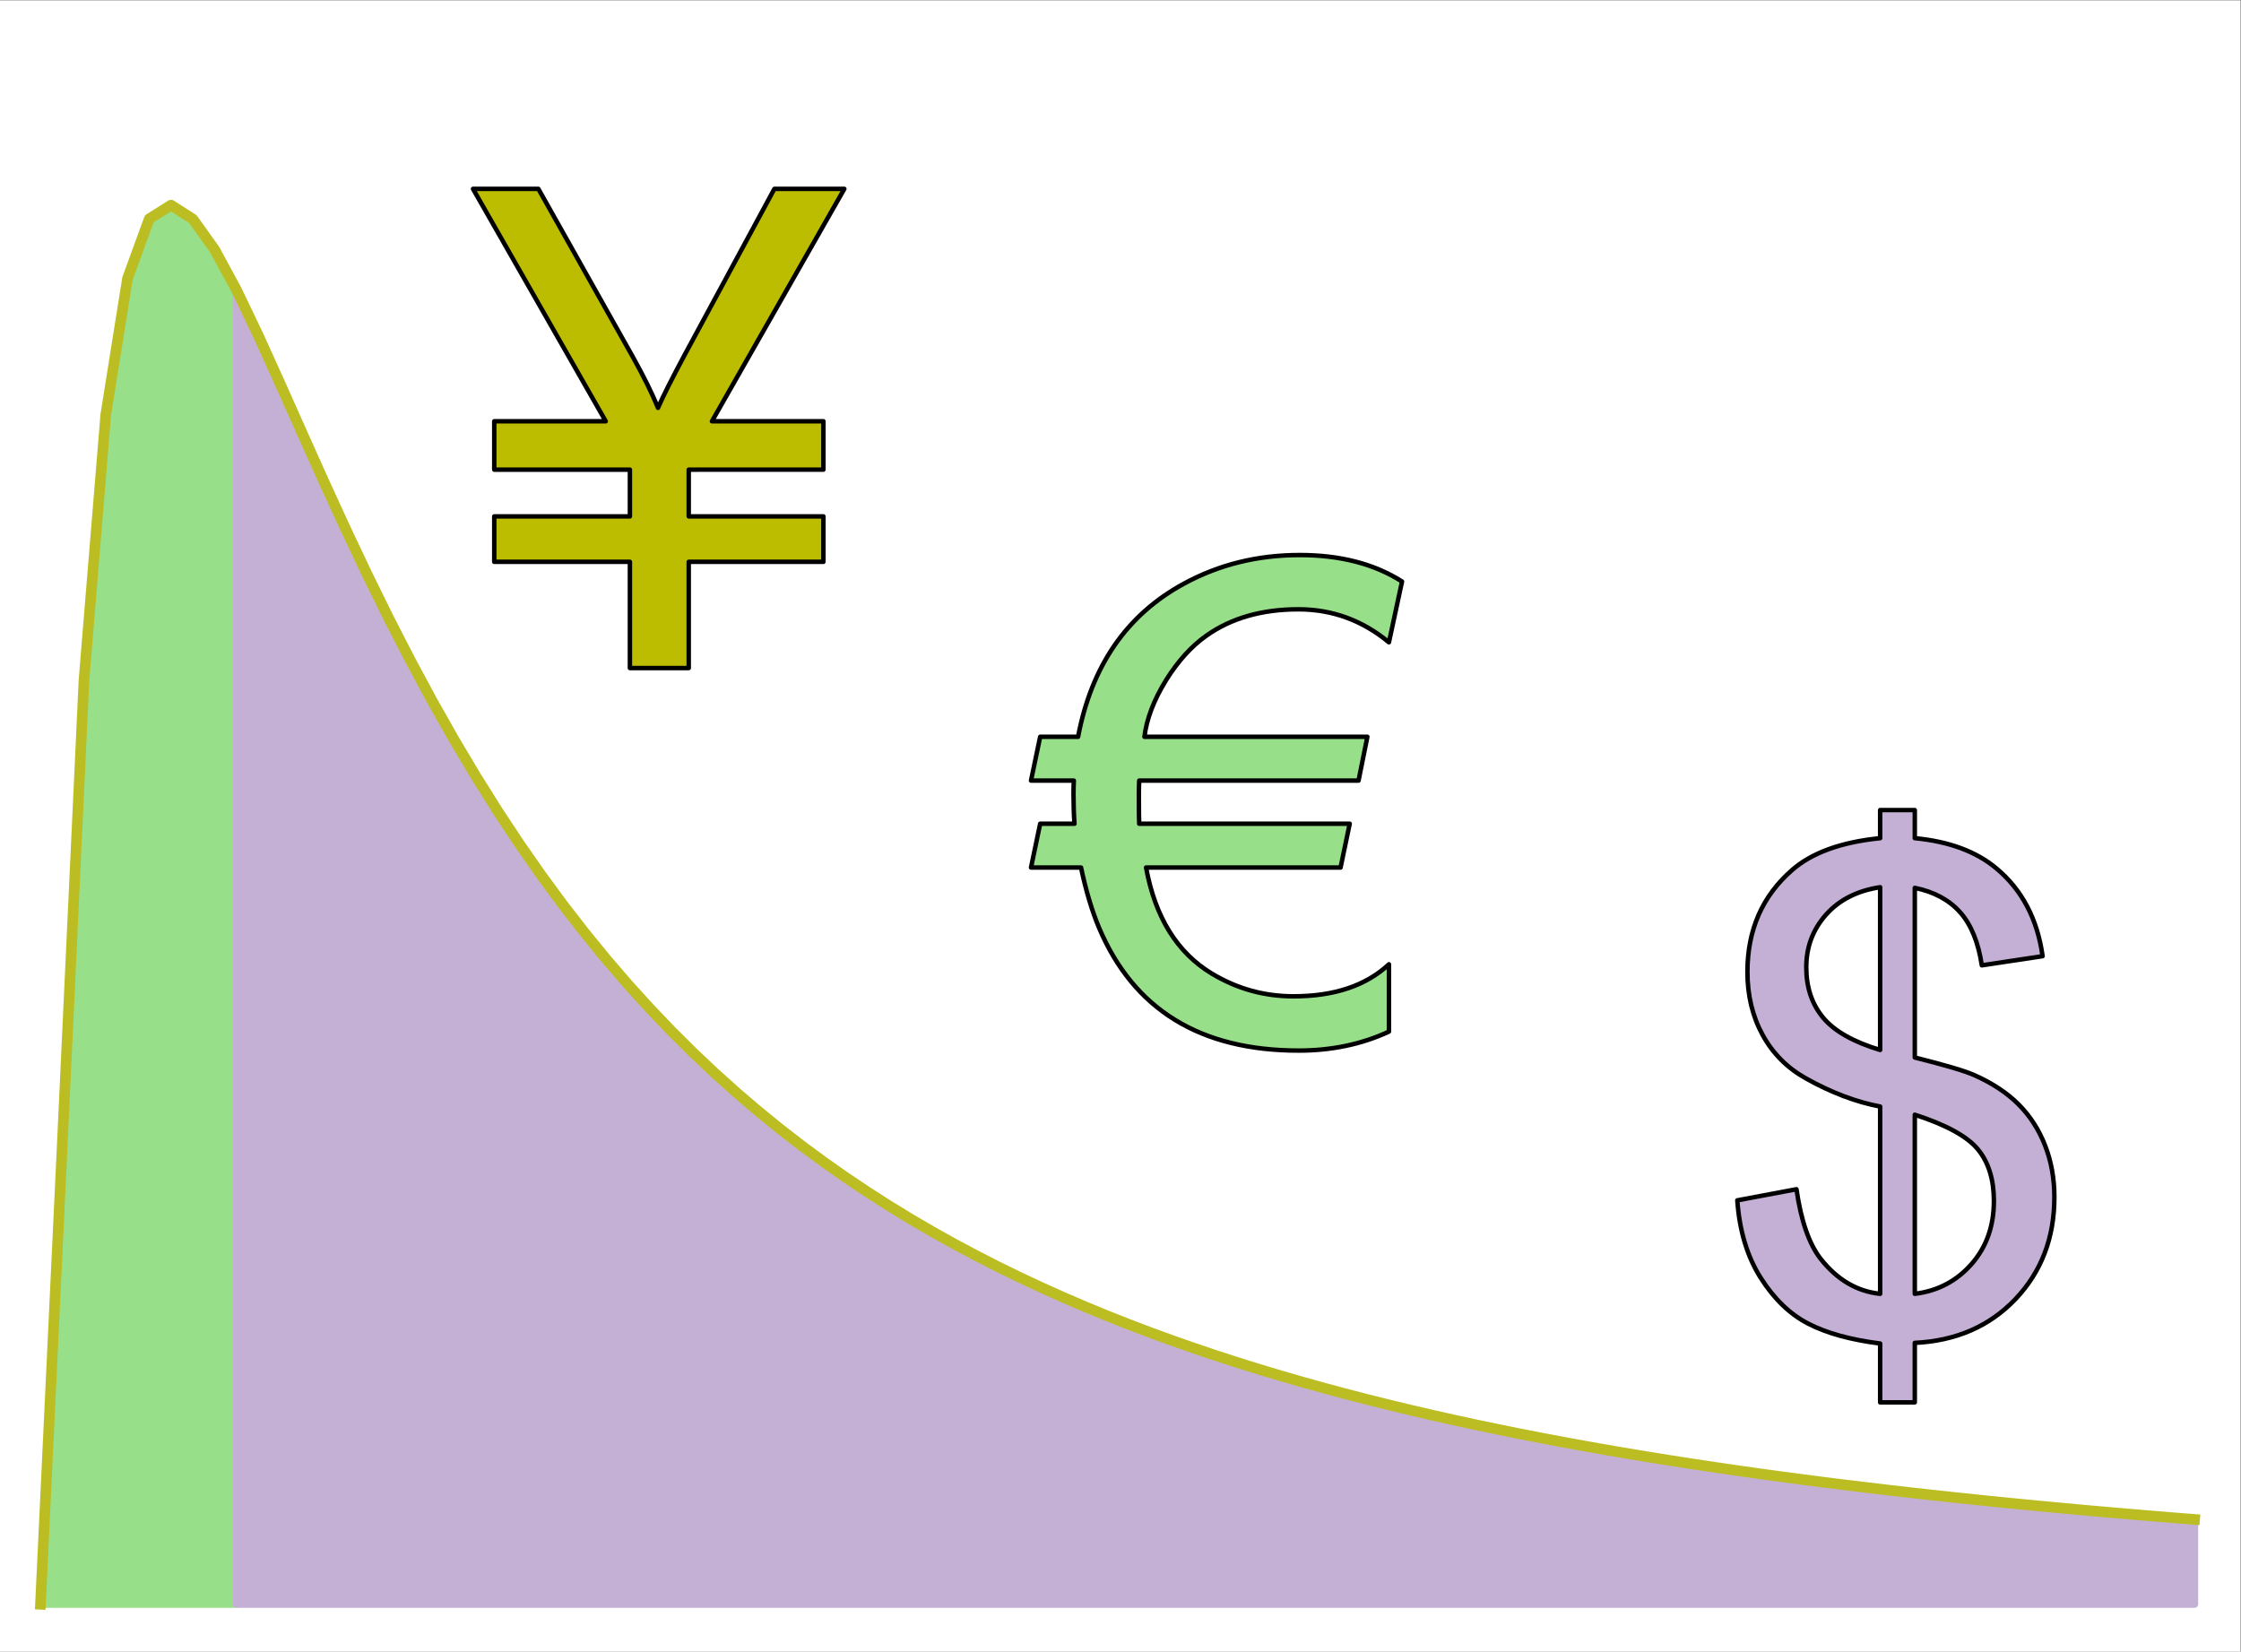 <?xml version="1.0" encoding="UTF-8" standalone="no"?>
<svg
   xmlns:dc="http://purl.org/dc/elements/1.1/"
   xmlns:cc="http://creativecommons.org/ns#"
   xmlns:rdf="http://www.w3.org/1999/02/22-rdf-syntax-ns#"
   xmlns:svg="http://www.w3.org/2000/svg"
   xmlns="http://www.w3.org/2000/svg"
   viewBox="0 0 669.333 493.333"
   height="493.333"
   width="669.333"
   xml:space="preserve"
   id="svg2"
   version="1.1"><rect x="0" y="0" width="669.333" height="493.333" fill="#808080" stroke="none"/><defs
     id="defs6"><clipPath
       id="clipPath20"
       clipPathUnits="userSpaceOnUse"><path
         id="path18"
         d="M 0,0 H 502 V 370 H 0 Z" /></clipPath><clipPath
       id="clipPath30"
       clipPathUnits="userSpaceOnUse"><path
         id="path28"
         d="M 0,-4.94314e-6 H 502 V 335 H 0 Z" /></clipPath></defs><g
     transform="matrix(1.333,0,0,-1.333,0,493.333)"
     id="g10"><g
       id="g12" /><g
       id="g14"><g
         clip-path="url(#clipPath20)"
         id="g16"><path
           id="path22"
           style="fill:#ffffff;fill-opacity:1;fill-rule:nonzero;stroke:none"
           d="M 0,370 H 502 V 0 H 0 Z" /></g></g><g
       id="g24"><g
         clip-path="url(#clipPath30)"
         id="g26"><g
           transform="matrix(1.586,0,0,1.586,-100.71,-62.152)"
           id="g32"><path
             id="path34"
             style="fill:#98df8a;fill-opacity:1;fill-rule:nonzero;stroke:#98df8a;stroke-width:1;stroke-linecap:butt;stroke-linejoin:round;stroke-miterlimit:10;stroke-dasharray:none;stroke-opacity:1"
             d="m 69.218,45.884 v 0 l 3.074,64.858 3.074,65.734 3.074,37.459 3.074,19.269 3.074,8.42 3.074,1.934 3.074,-1.966 3.074,-4.3 3.074,-5.665 v -185.743 0 H 93.813 90.739 87.664 84.59 81.516 78.441 75.367 72.293 Z" /></g><g
           transform="matrix(1.586,0,0,1.586,-100.71,-62.152)"
           id="g36"><path
             id="path38"
             style="fill:#c5b0d5;fill-opacity:1;fill-rule:nonzero;stroke:#c5b0d5;stroke-width:1;stroke-linecap:butt;stroke-linejoin:round;stroke-miterlimit:10;stroke-dasharray:none;stroke-opacity:1"
             d="M 96.888,45.884 V 231.626 l 3.074,-6.419 3.074,-6.784 3.074,-6.899 3.074,-6.854 3.074,-6.707 3.074,-6.497 3.074,-6.251 3.074,-5.985 3.074,-5.71 3.074,-5.436 3.074,-5.166 3.074,-4.905 3.074,-4.654 3.074,-4.413 3.074,-4.185 3.074,-3.968 3.074,-3.764 3.074,-3.57 3.074,-3.388 3.074,-3.217 3.074,-3.055 3.074,-2.903 3.074,-2.76 3.074,-2.626 3.074,-2.499 3.074,-2.38 3.074,-2.267 3.074,-2.161 3.074,-2.062 3.074,-1.967 3.074,-1.879 3.074,-1.795 3.074,-1.715 3.074,-1.641 3.074,-1.57 3.074,-1.503 3.074,-1.439 3.074,-1.379 3.074,-1.322 3.074,-1.268 3.074,-1.217 3.074,-1.169 3.074,-1.122 3.074,-1.078 3.074,-1.037 3.074,-0.997 3.074,-0.959 3.074,-0.923 3.074,-0.889 3.074,-0.856 3.074,-0.825 3.074,-0.795 3.074,-0.767 3.074,-0.74 3.074,-0.714 3.074,-0.689 3.074,-0.665 3.074,-0.643 3.074,-0.621 3.074,-0.6 3.074,-0.58 3.074,-0.561 3.074,-0.543 3.074,-0.525 3.074,-0.508 3.074,-0.492 3.074,-0.477 3.074,-0.462 3.074,-0.448 3.074,-0.434 3.074,-0.421 3.074,-0.408 3.074,-0.396 3.074,-0.384 3.074,-0.373 3.074,-0.362 3.074,-0.351 3.074,-0.341 3.074,-0.331 3.074,-0.322 3.074,-0.313 3.074,-0.304 3.074,-0.296 3.074,-0.287 3.074,-0.28 3.074,-0.272 3.074,-0.265 3.074,-0.258 3.074,-0.251 3.074,-0.244 v -11.985 0 h -3.074 -3.074 -3.074 -3.074 -3.074 -3.074 -3.074 -3.074 -3.074 -3.074 -3.074 -3.074 -3.074 -3.074 -3.074 -3.074 -3.074 -3.074 -3.074 -3.074 -3.074 -3.074 -3.074 -3.074 -3.074 -3.074 -3.074 -3.074 -3.074 -3.074 -3.074 -3.074 -3.074 -3.074 -3.074 -3.074 -3.074 -3.074 -3.074 -3.074 -3.074 -3.074 -3.074 -3.074 -3.074 -3.074 -3.074 -3.074 -3.074 -3.074 -3.074 -3.074 -3.074 -3.074 -3.074 -3.074 -3.074 -3.074 -3.074 -3.074 -3.074 -3.074 -3.074 -3.074 -3.074 -3.074 -3.074 -3.074 -3.074 -3.074 -3.074 -3.074 -3.074 -3.074 -3.074 -3.074 -3.074 -3.074 -3.074 -3.074 -3.074 -3.074 -3.074 -3.074 -3.074 -3.074 -3.074 -3.074 -3.074 z" /></g><g
           transform="matrix(1.586,0,0,1.586,-100.71,-62.152)"
           id="g40"><path
             id="path42"
             style="fill:none;stroke:#bcbd22;stroke-width:1.5;stroke-linecap:square;stroke-linejoin:round;stroke-miterlimit:10;stroke-dasharray:none;stroke-opacity:1"
             d="m 69.218,45.884 3.074,64.858 3.074,65.734 3.074,37.459 3.074,19.269 3.074,8.42 3.074,1.934 3.074,-1.966 3.074,-4.3 3.074,-5.665 3.074,-6.419 3.074,-6.784 3.074,-6.899 3.074,-6.854 3.074,-6.707 3.074,-6.497 3.074,-6.251 3.074,-5.985 3.074,-5.71 3.074,-5.436 3.074,-5.166 3.074,-4.905 3.074,-4.654 3.074,-4.413 3.074,-4.185 3.074,-3.968 3.074,-3.764 3.074,-3.57 3.074,-3.388 3.074,-3.217 3.074,-3.055 3.074,-2.903 3.074,-2.76 3.074,-2.626 3.074,-2.499 3.074,-2.38 3.074,-2.267 3.074,-2.161 3.074,-2.062 3.074,-1.967 3.074,-1.879 3.074,-1.795 3.074,-1.715 3.074,-1.641 3.074,-1.57 3.074,-1.503 3.074,-1.439 3.074,-1.379 3.074,-1.322 3.074,-1.268 3.074,-1.217 3.074,-1.169 3.074,-1.122 3.074,-1.078 3.074,-1.037 3.074,-0.997 3.074,-0.959 3.074,-0.923 3.074,-0.889 3.074,-0.856 3.074,-0.825 3.074,-0.795 3.074,-0.767 3.074,-0.74 3.074,-0.714 3.074,-0.689 3.074,-0.665 3.074,-0.643 3.074,-0.621 3.074,-0.6 3.074,-0.58 3.074,-0.561 3.074,-0.543 3.074,-0.525 3.074,-0.508 3.074,-0.492 3.074,-0.477 3.074,-0.462 3.074,-0.448 3.074,-0.434 3.074,-0.421 3.074,-0.408 3.074,-0.396 3.074,-0.384 3.074,-0.373 3.074,-0.362 3.074,-0.351 3.074,-0.341 3.074,-0.331 3.074,-0.322 3.074,-0.313 3.074,-0.304 3.074,-0.296 3.074,-0.287 3.074,-0.28 3.074,-0.272 3.074,-0.265 3.074,-0.258 3.074,-0.251 3.074,-0.244" /></g></g></g><g
       id="g44"><path
         id="path46"
         style="fill:#c5b0d5;fill-opacity:1;fill-rule:evenodd;stroke:none"
         d="M 429.035,120.318 V 80.181 c 5.127,0.635 9.363,2.856 12.707,6.665 3.345,3.809 5.017,8.521 5.017,14.136 0,4.785 -1.184,8.63 -3.552,11.536 -2.368,2.905 -7.092,5.505 -14.172,7.8 z m -7.764,50.977 c -5.127,-0.781 -9.167,-2.832 -12.121,-6.152 -2.954,-3.32 -4.431,-7.251 -4.431,-11.792 0,-4.492 1.257,-8.252 3.772,-11.279 2.515,-3.027 6.775,-5.444 12.781,-7.251 z m 0,17.285 h 7.764 v -6.299 c 7.666,-0.732 13.745,-2.978 18.237,-6.738 5.762,-4.785 9.229,-11.352 10.4,-19.702 l -13.623,-2.051 c -0.781,5.176 -2.405,9.143 -4.871,11.902 -2.466,2.759 -5.847,4.578 -10.144,5.457 v -38.013 c 6.641,-1.66 11.035,-2.954 13.184,-3.882 4.102,-1.807 7.446,-4.004 10.034,-6.592 2.588,-2.588 4.578,-5.664 5.969,-9.229 1.392,-3.564 2.087,-7.422 2.087,-11.572 0,-9.131 -2.905,-16.748 -8.716,-22.852 -5.811,-6.104 -13.33,-9.375 -22.559,-9.814 V 55.865 h -7.764 v 13.184 c -6.592,0.83 -11.951,2.307 -16.077,4.431 -4.126,2.124 -7.69,5.554 -10.693,10.291 -3.003,4.736 -4.748,10.522 -5.237,17.358 l 13.257,2.49 c 1.025,-7.08 2.832,-12.28 5.42,-15.601 3.711,-4.688 8.154,-7.3 13.33,-7.837 v 41.968 c -5.42,1.025 -10.962,3.125 -16.626,6.299 -4.199,2.344 -7.434,5.591 -9.705,9.741 -2.271,4.15 -3.406,8.862 -3.406,14.136 0,9.375 3.32,16.968 9.961,22.778 4.443,3.906 11.035,6.299 19.775,7.178 z" /><g
         transform="matrix(1,0,0,-1,383.918,71.319)"
         id="g48"><path
           id="path50"
           style="fill:none;stroke:#000000;stroke-width:1;stroke-linecap:butt;stroke-linejoin:round;stroke-miterlimit:10;stroke-dasharray:none;stroke-opacity:1"
           d="m 45.117,-48.999 v 40.137 c 5.127,-0.635 9.363,-2.856 12.708,-6.665 3.345,-3.809 5.017,-8.521 5.017,-14.136 -10e-6,-4.785 -1.184,-8.63 -3.552,-11.536 -2.368,-2.905 -7.092,-5.505 -14.172,-7.8 z m -7.764,-50.977 c -5.127,0.781 -9.167,2.832 -12.122,6.152 -2.954,3.32 -4.431,7.251 -4.431,11.792 0,4.492 1.257,8.252 3.772,11.279 2.515,3.027 6.775,5.444 12.781,7.251 z m 0,-17.285 h 7.764 v 6.299 c 7.666,0.732 13.745,2.978 18.237,6.738 5.762,4.785 9.229,11.353 10.4,19.702 l -13.623,2.051 c -0.781,-5.176 -2.405,-9.143 -4.871,-11.902 -2.466,-2.759 -5.847,-4.578 -10.144,-5.457 v 38.013 c 6.641,1.66 11.035,2.954 13.184,3.882 4.102,1.807 7.446,4.004 10.034,6.592 2.588,2.588 4.578,5.664 5.969,9.229 1.392,3.564 2.087,7.422 2.087,11.572 0,9.131 -2.905,16.748 -8.716,22.852 -5.811,6.104 -13.33,9.375 -22.559,9.814 V 15.454 H 37.354 V 2.271 C 30.762,1.44 25.403,-0.037 21.277,-2.161 17.151,-4.285 13.586,-7.715 10.584,-12.451 7.581,-17.188 5.835,-22.974 5.347,-29.81 L 18.604,-32.3 c 1.025,7.08 2.832,12.28 5.42,15.601 3.711,4.688 8.154,7.3 13.33,7.837 V -50.83 c -5.42,-1.025 -10.962,-3.125 -16.626,-6.299 -4.199,-2.344 -7.434,-5.591 -9.705,-9.741 -2.271,-4.15 -3.406,-8.862 -3.406,-14.136 0,-9.375 3.32,-16.968 9.961,-22.778 4.443,-3.906 11.035,-6.299 19.775,-7.178 z" /></g><path
         id="path52"
         style="fill:#bcbd00;fill-opacity:1;fill-rule:evenodd;stroke:none"
         d="m 105.981,327.773 h 14.648 l 21.24,-37.793 c 2.393,-4.297 4.248,-8.057 5.566,-11.279 1.123,2.588 3.125,6.567 6.006,11.938 l 20.068,37.134 h 15.674 L 159.521,275.698 h 24.976 V 264.858 h -30.176 v -10.474 h 30.176 V 244.204 H 154.321 V 220.4 h -13.184 v 23.804 h -30.395 v 10.181 h 30.395 v 10.474 h -30.395 v 10.84 h 24.976 z" /><g
         transform="matrix(1,0,0,-1,106.201,220.4)"
         id="g54"><path
           id="path56"
           style="fill:none;stroke:#000000;stroke-width:1;stroke-linecap:butt;stroke-linejoin:round;stroke-miterlimit:10;stroke-dasharray:none;stroke-opacity:1"
           d="M -0.22,-107.373 H 14.429 l 21.24,37.793 c 2.393,4.297 4.248,8.057 5.566,11.279 1.123,-2.588 3.125,-6.567 6.006,-11.938 L 67.31,-107.373 H 82.983 L 53.32,-55.298 H 78.296 v 10.84 H 48.12 v 10.474 H 78.296 v 10.181 H 48.12 V 0 H 34.937 V -23.804 H 4.541 V -33.984 H 34.937 V -44.458 H 4.541 V -55.298 H 29.517 Z" /></g><path
         id="path58"
         style="fill:#98df8a;fill-opacity:1;fill-rule:evenodd;stroke:none"
         d="m 291.216,245.723 c 9.082,0 16.724,-1.978 22.925,-5.933 l -2.93,-13.623 c -5.957,4.932 -12.72,7.397 -20.288,7.397 -8.203,0 -15.088,-1.978 -20.654,-5.933 -3.32,-2.344 -6.323,-5.664 -9.009,-9.961 -2.734,-4.443 -4.346,-8.667 -4.834,-12.671 h 49.951 l -1.978,-9.814 h -49.145 c -0.049,-1.025 -0.073,-2.002 -0.073,-2.93 0,-3.76 0.024,-6.006 0.073,-6.738 h 47.168 l -2.051,-9.814 h -43.579 c 2.051,-11.182 6.982,-19.116 14.795,-23.804 5.615,-3.369 11.694,-5.054 18.237,-5.054 9.131,0 16.26,2.393 21.387,7.178 v -15.088 c -6.104,-2.832 -12.842,-4.248 -20.215,-4.248 -22.07,0 -36.987,9.18 -44.751,27.539 -1.562,3.711 -2.905,8.203 -4.028,13.477 h -11.206 l 2.051,9.814 h 7.69 c -0.146,2.051 -0.22,4.272 -0.22,6.665 0,0.977 0.024,1.978 0.073,3.003 h -9.595 l 2.051,9.814 h 8.496 c 3.027,15.918 10.913,27.344 23.657,34.277 7.861,4.297 16.528,6.445 26.001,6.445 z" /><g
         transform="matrix(1,0,0,-1,233.062,136.519)"
         id="g60"><path
           id="path62"
           style="fill:none;stroke:#000000;stroke-width:1;stroke-linecap:butt;stroke-linejoin:round;stroke-miterlimit:10;stroke-dasharray:none;stroke-opacity:1"
           d="m 58.154,-109.204 c 9.082,0 16.724,1.978 22.925,5.933 l -2.93,13.623 c -5.957,-4.932 -12.72,-7.397 -20.288,-7.397 -8.203,0 -15.088,1.978 -20.654,5.933 -3.32,2.344 -6.323,5.664 -9.009,9.961 -2.734,4.443 -4.346,8.667 -4.834,12.671 h 49.951 l -1.978,9.814 H 22.192 c -0.049,1.025 -0.073,2.002 -0.073,2.93 0,3.76 0.024,6.006 0.073,6.738 h 47.168 l -2.051,9.814 h -43.579 c 2.051,11.182 6.982,19.116 14.795,23.804 5.615,3.369 11.694,5.054 18.237,5.054 9.131,0 16.26,-2.393 21.387,-7.178 V -2.417 C 72.046,0.415 65.308,1.831 57.935,1.831 c -22.07,0 -36.987,-9.18 -44.751,-27.539 -1.562,-3.711 -2.905,-8.203 -4.028,-13.477 H -2.051 L 1.238732e-6,-48.999 H 7.69 c -0.146,-2.051 -0.22,-4.272 -0.22,-6.665 -1e-6,-0.977 0.024,-1.978 0.073,-3.003 H -2.051 L 1.238732e-6,-68.481 H 8.496 c 3.027,-15.918 10.913,-27.344 23.657,-34.277 7.861,-4.297 16.528,-6.445 26.001,-6.445 z" /></g></g></g></svg>
